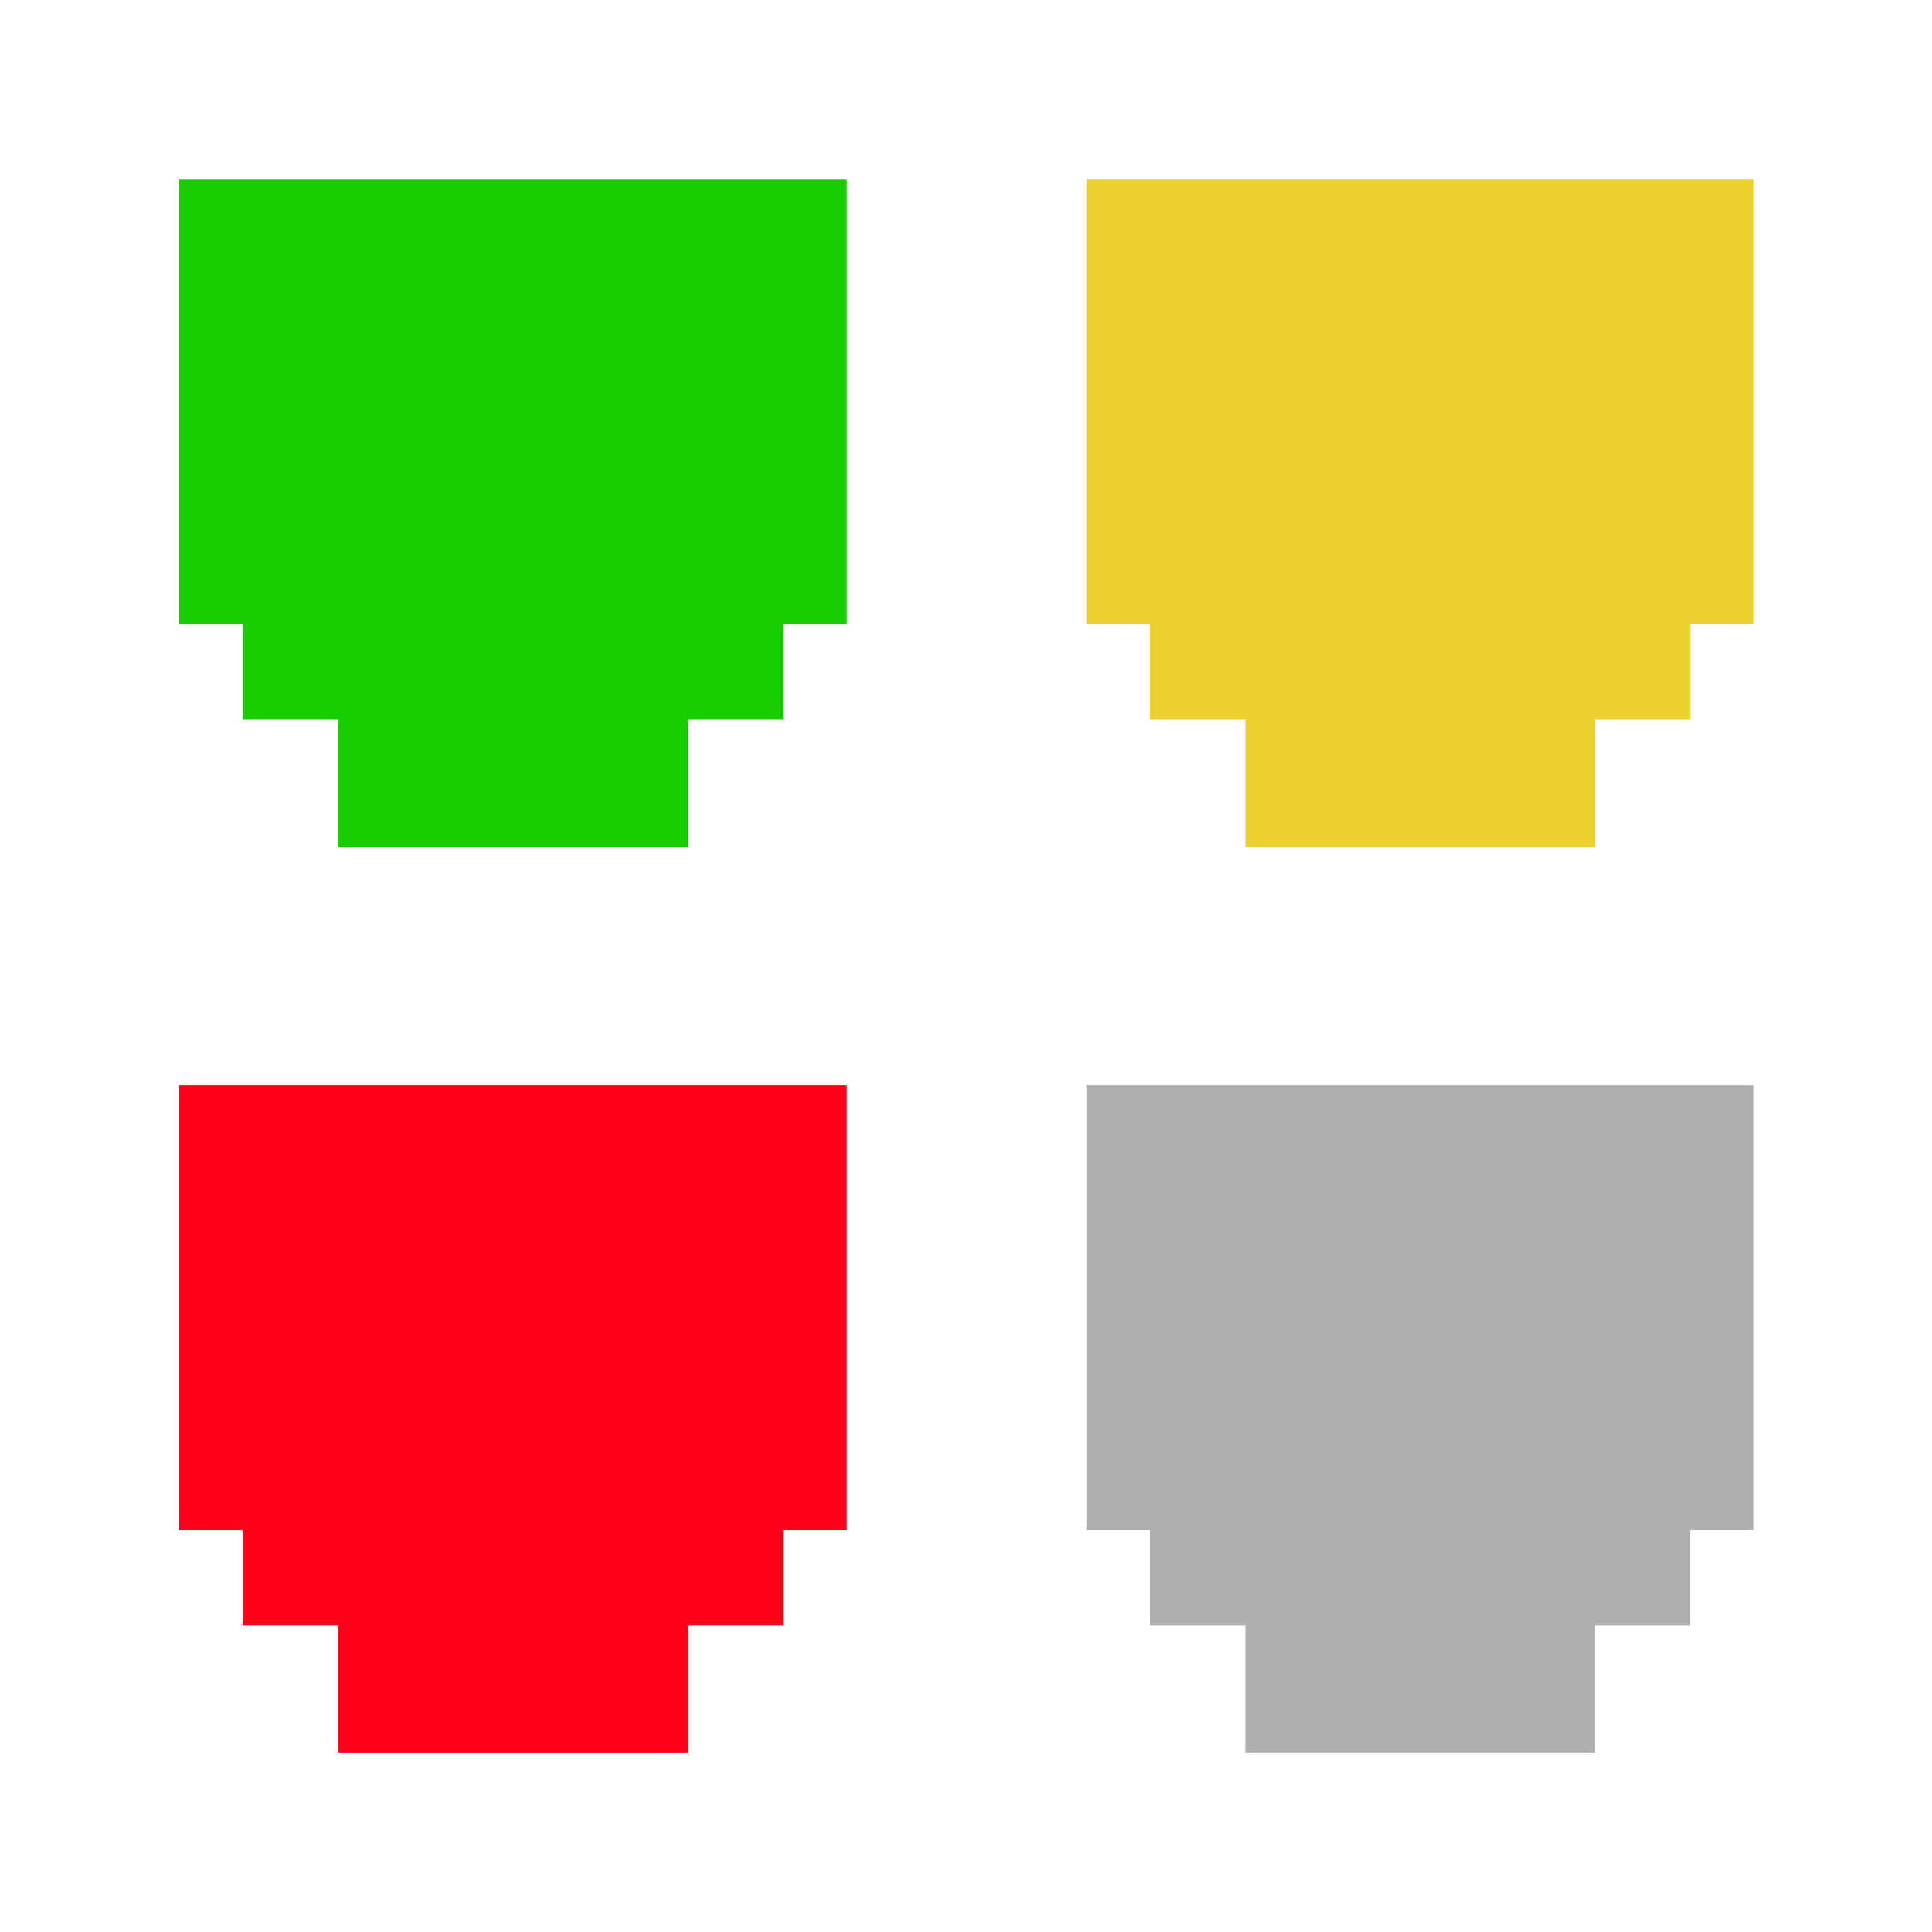 <svg xmlns="http://www.w3.org/2000/svg" width="32" height="32" viewBox="0 0 32 32">
  <g id="Group_887" data-name="Group 887" transform="translate(-676 -466)">
    <rect id="Rectangle_728" data-name="Rectangle 728" width="32" height="32" transform="translate(676 466)" fill="#fff"/>
    <path id="Union_123" data-name="Union 123" d="M2.633,11.056V8.95H1.053V7.371H0V0H11.056V7.371H10V8.95H8.424v2.106Z" transform="translate(678.969 468.973)" fill="#18ce00"/>
    <path id="Union_124" data-name="Union 124" d="M2.633,11.056V8.95H1.053V7.371H0V0H11.056V7.371H10V8.95H8.424v2.106Z" transform="translate(693.994 483.973)" fill="#afafaf"/>
    <path id="Union_125" data-name="Union 125" d="M2.633,11.056V8.95H1.053V7.371H0V0H11.056V7.371H10V8.95H8.424v2.106Z" transform="translate(678.969 483.973)" fill="#ff0219"/>
    <path id="Union_126" data-name="Union 126" d="M2.633,11.056V8.95H1.053V7.371H0V0H11.056V7.371H10V8.95H8.424v2.106Z" transform="translate(693.994 468.973)" fill="#ebd02e"/>
  </g>
</svg>
